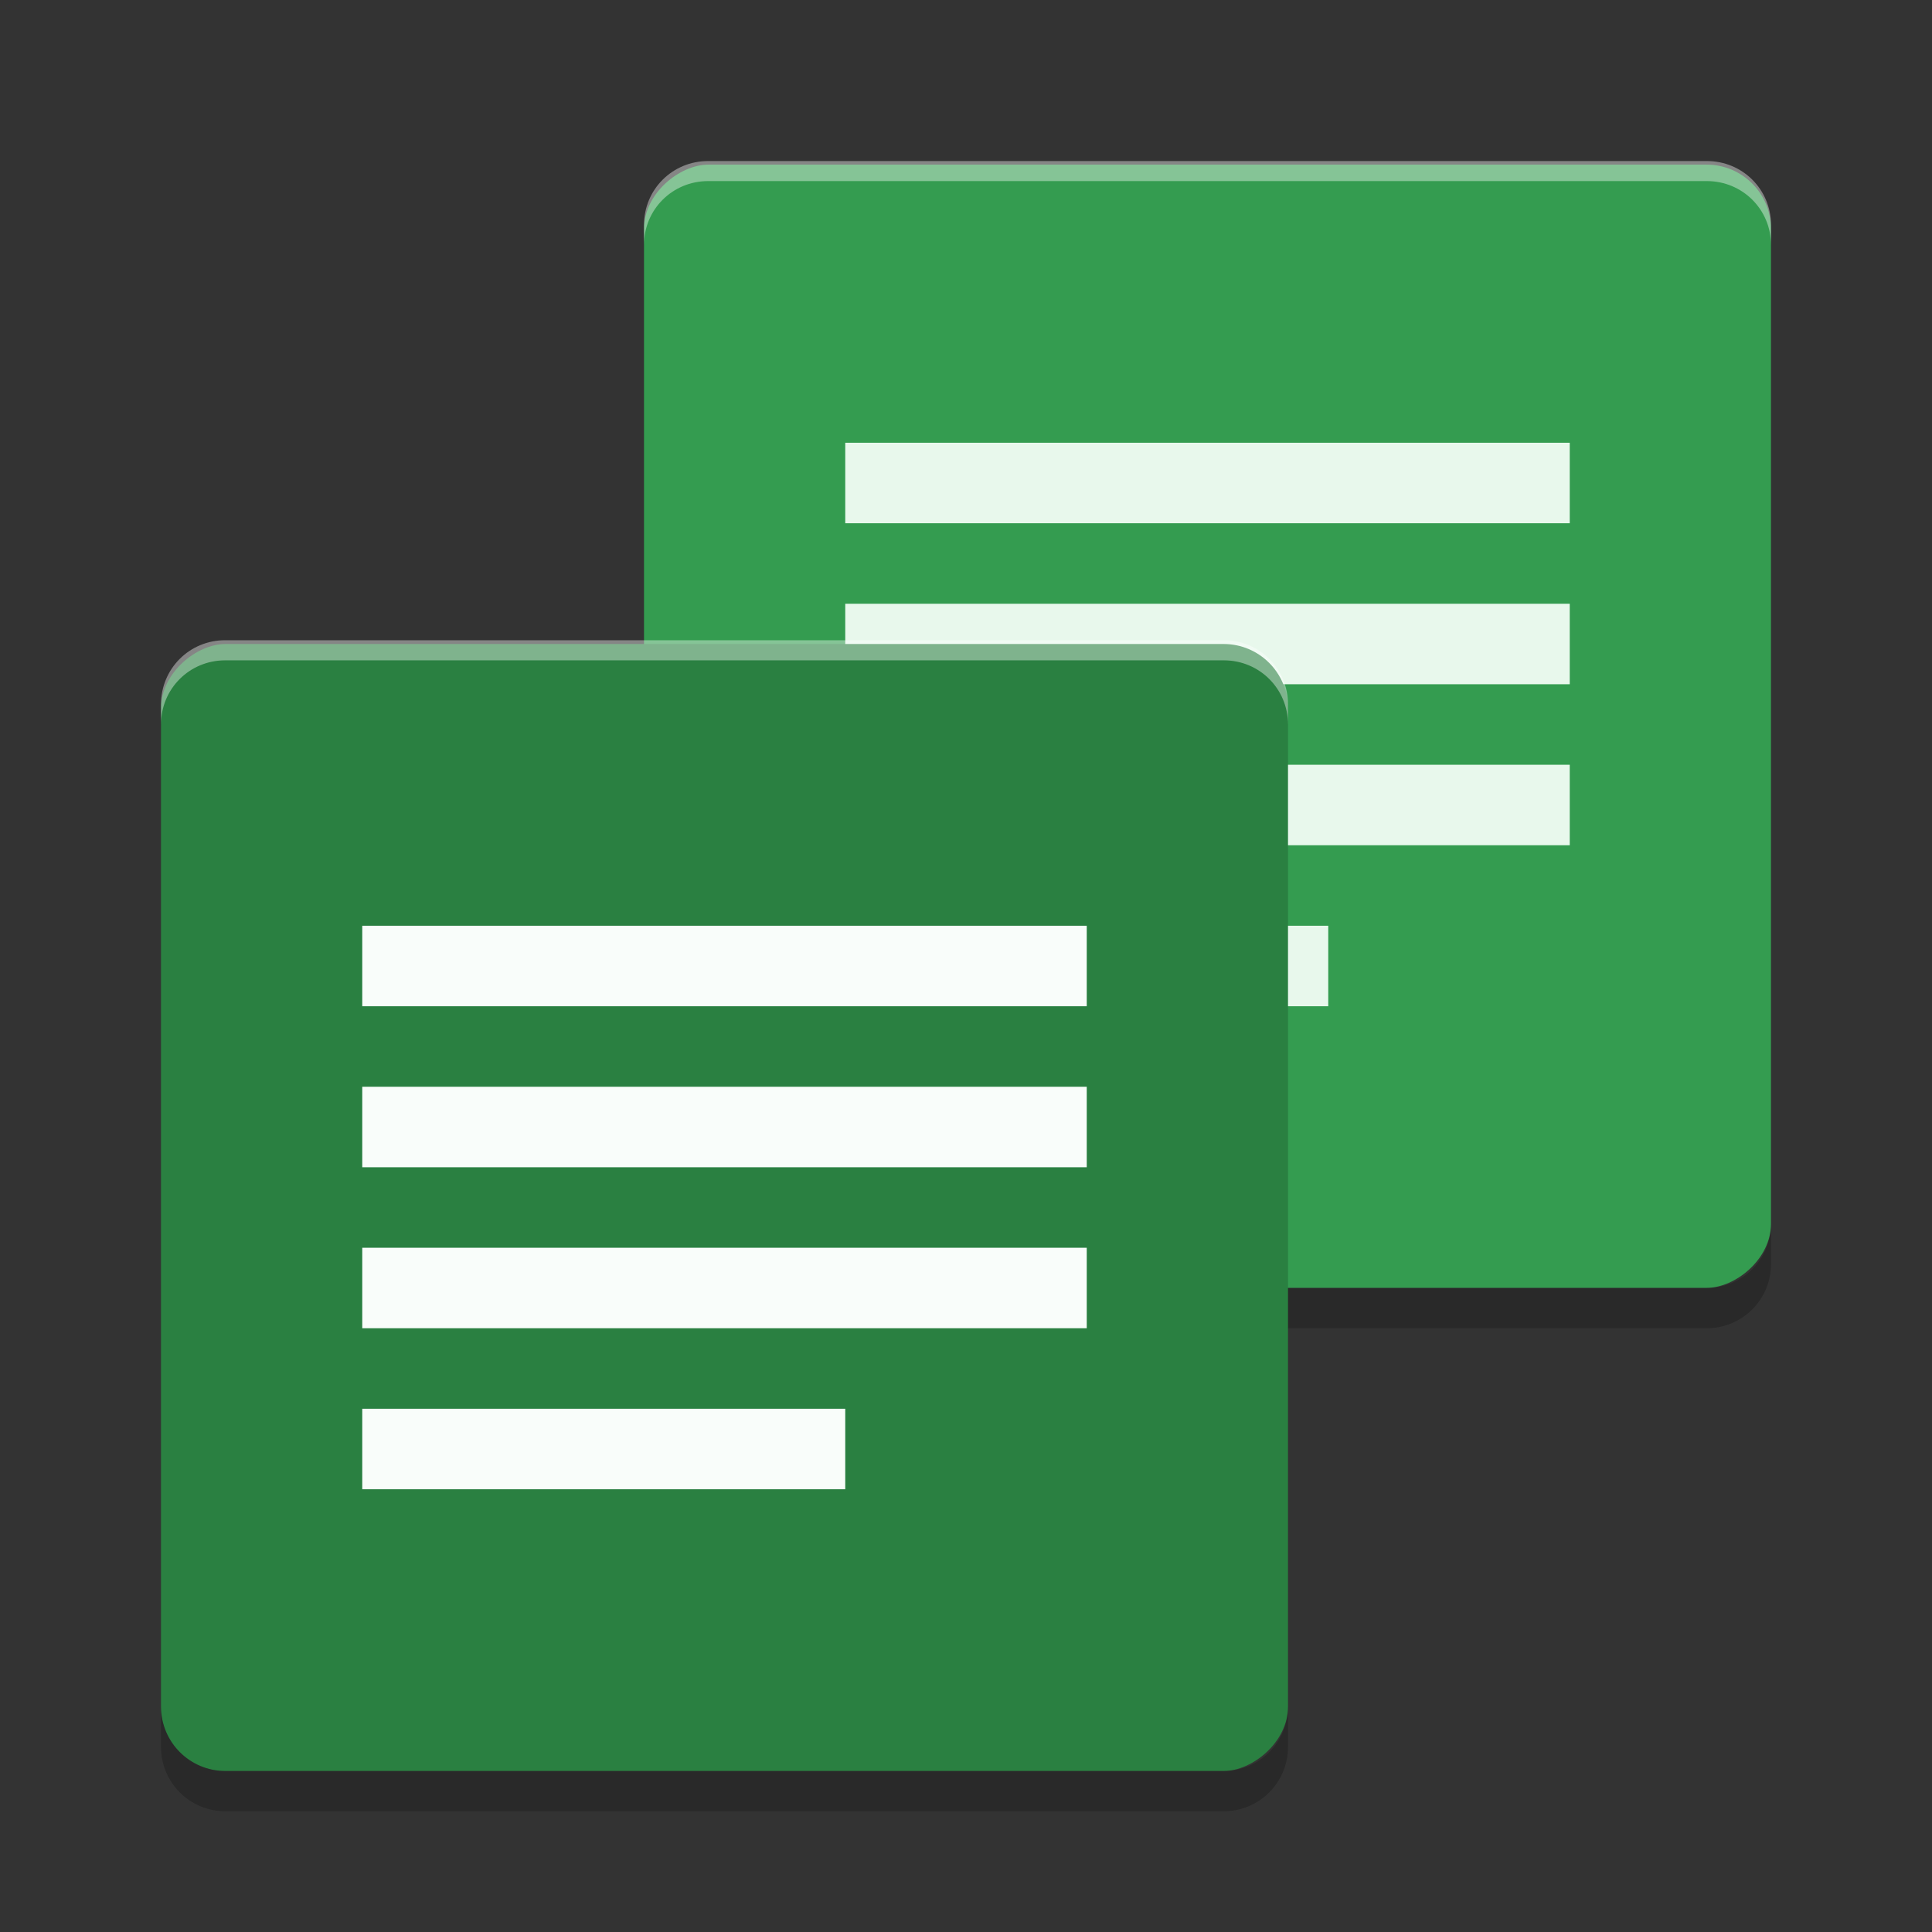 <?xml version="1.0" encoding="UTF-8" standalone="no"?>
<svg
   xmlns:dc="http://purl.org/dc/elements/1.1/"
   xmlns:cc="http://creativecommons.org/ns#"
   xmlns:rdf="http://www.w3.org/1999/02/22-rdf-syntax-ns#"
   xmlns:svg="http://www.w3.org/2000/svg"
   xmlns="http://www.w3.org/2000/svg"
   xmlns:sodipodi="http://sodipodi.sourceforge.net/DTD/sodipodi-0.dtd"
   xmlns:inkscape="http://www.inkscape.org/namespaces/inkscape"
   width="48"
   height="48"
   version="1"
   id="svg18"
   sodipodi:docname="xfce4-clipman-plugin.svg"
   inkscape:version="0.92.5 (2060ec1f9f, 2020-04-08)">
  <rect width="100%" height="100%" fill="#333333" stroke="none"/>
  <defs
     id="defs22" />
  <sodipodi:namedview
     pagecolor="#fefefe"
     bordercolor="#33994e"
     borderopacity="1"
     objecttolerance="10"
     gridtolerance="10"
     guidetolerance="10"
     inkscape:pageopacity="0"
     inkscape:pageshadow="2"
     inkscape:window-width="783"
     inkscape:window-height="480"
     id="namedview20"
     showgrid="false"
     inkscape:zoom="4.9166667"
     inkscape:cx="24"
     inkscape:cy="24"
     inkscape:window-x="0"
     inkscape:window-y="28"
     inkscape:window-maximized="0"
     inkscape:current-layer="svg18" />
  <rect
     fill="#bde9c9"
     width="27.907"
     height="28"
     x="4.09"
     y="-44"
     rx="1.595"
     ry="1.6"
     transform="rotate(90)"
     id="rect2"
     style="fill:#349c50;fill-opacity:1" />
  <path
     opacity=".2"
     d="m21 25v-2h12v2zm0-4v-2h18v2zm0-4v-2h18v2zm0-4v-2h18v2z"
     id="path4"
     style="fill:#e8f8ec;fill-opacity:1;opacity:1" />
  <path
     fill="#fff"
     opacity=".4"
     d="m44 6.087v-0.498c0-0.883-0.707-1.588-1.594-1.588h-24.812c-0.887 0-1.594 0.705-1.594 1.588v0.498c0-0.883 0.707-1.588 1.594-1.588h24.812c0.886 0 1.594 0.705 1.594 1.588z"
     id="path6" />
  <path
     opacity=".2"
     d="m16 30.406v0.998c0 0.884 0.713 1.596 1.6 1.596h24.8c0.887 0 1.6-0.712 1.6-1.596v-0.998c0 0.884-0.713 1.594-1.6 1.594h-24.8c-0.887 0-1.6-0.71-1.6-1.594z"
     id="path8" />
  <rect
     fill="#d7f2de"
     width="28"
     height="28"
     x="16"
     y="-32"
     rx="1.6"
     ry="1.6"
     transform="rotate(90)"
     id="rect10"
     style="fill:#2a8041;fill-opacity:1" />
  <path
     fill="#fff"
     opacity=".4"
     d="m32 18v-0.5c0-0.886-0.707-1.594-1.594-1.594h-24.812c-0.887 0-1.594 0.708-1.594 1.594v0.5c0-0.886 0.707-1.594 1.594-1.594h24.812c0.887 0 1.594 0.708 1.594 1.594z"
     id="path12" />
  <path
     opacity=".2"
     d="m4 42.4v1c0 0.887 0.713 1.6 1.6 1.6h24.8c0.887 0 1.6-0.713 1.6-1.6v-1c0 0.887-0.713 1.6-1.6 1.6h-24.8c-0.887 0-1.6-0.713-1.6-1.6z"
     id="path14" />
  <path
     opacity=".5"
     d="m9 37v-2h12v2zm0-4v-2h18v2zm0-4v-2h18v2zm0-4v-2h18v2z"
     id="path16"
     style="fill:#f9fdfa;fill-opacity:1;opacity:1" />
</svg>
